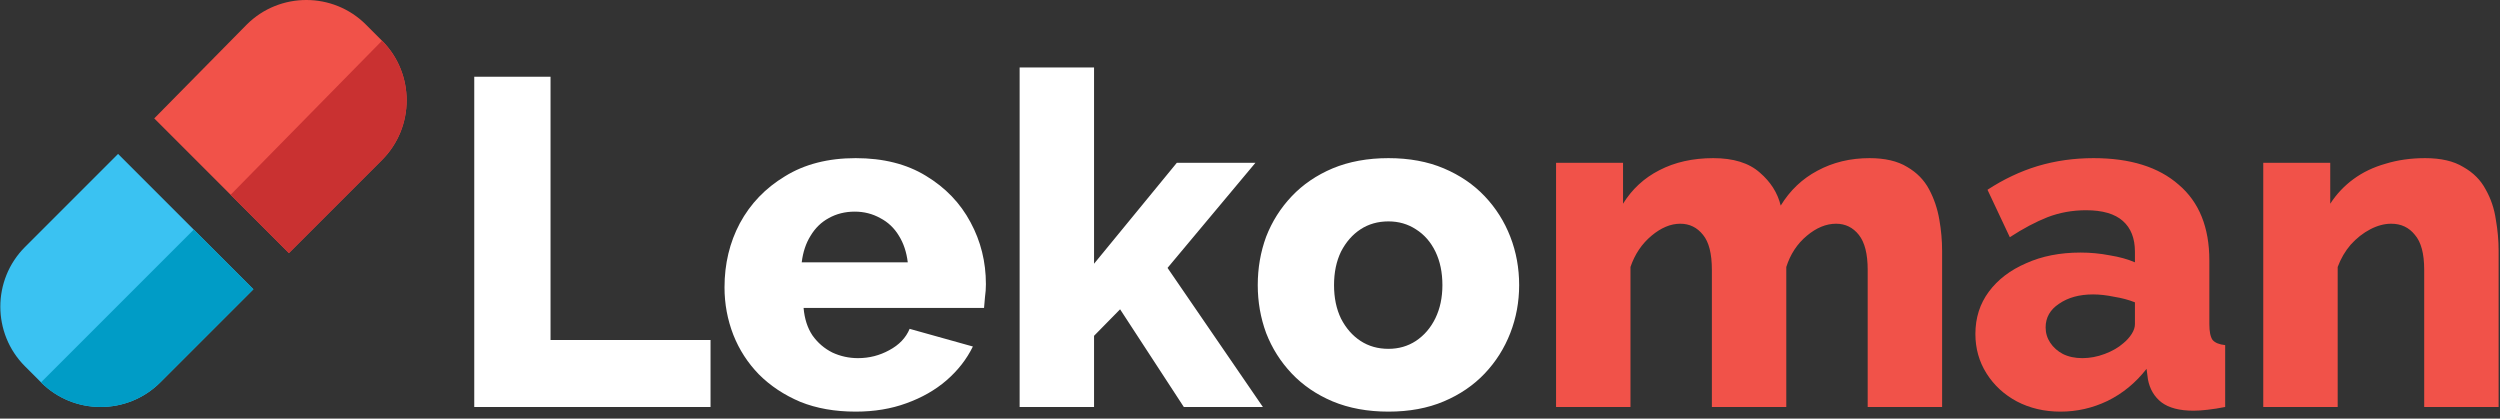 <svg width="215" height="36" viewBox="0 0 215 36" fill="none" xmlns="http://www.w3.org/2000/svg">
<rect x="0" y="0" width="215" height="36" fill="#333333" stroke="none"/>
<g clip-path="url(#clip0_0_1)">
<path d="M24.846 21.763L32.854 13.755C35.677 10.932 35.677 6.323 32.854 3.5L31.471 2.117C28.648 -0.706 24.039 -0.706 21.216 2.117L13.265 10.183L24.846 21.763Z" fill="#F15249"/>
<path d="M10.154 13.237L2.146 21.245C-0.677 24.068 -0.677 28.677 2.146 31.5L3.529 32.883C6.352 35.706 10.961 35.706 13.784 32.883L21.792 24.875L10.154 13.237Z" fill="#3AC2F2"/>
<path d="M19.833 16.751L24.846 21.763L32.854 13.755C35.677 10.932 35.677 6.323 32.854 3.5" fill="#C93131"/>
<path d="M3.529 32.883C6.352 35.706 10.961 35.706 13.784 32.883L21.792 24.875L16.665 19.747" fill="#009CC6"/>
</g>
<path d="M40.786 35V6.6H47.346V29.24H61.106V35H40.786ZM73.588 35.4C71.801 35.4 70.214 35.12 68.828 34.56C67.441 33.973 66.254 33.187 65.268 32.2C64.308 31.213 63.574 30.08 63.068 28.8C62.561 27.493 62.308 26.133 62.308 24.72C62.308 22.693 62.748 20.853 63.628 19.2C64.534 17.52 65.828 16.173 67.508 15.16C69.188 14.12 71.214 13.6 73.588 13.6C75.961 13.6 77.974 14.107 79.628 15.12C81.308 16.133 82.588 17.467 83.468 19.12C84.348 20.747 84.788 22.52 84.788 24.44C84.788 24.813 84.761 25.187 84.708 25.56C84.681 25.907 84.654 26.213 84.628 26.48H69.108C69.188 27.413 69.441 28.2 69.868 28.84C70.321 29.48 70.894 29.973 71.588 30.32C72.281 30.64 73.014 30.8 73.788 30.8C74.748 30.8 75.641 30.573 76.468 30.12C77.321 29.667 77.908 29.053 78.228 28.28L83.668 29.8C83.134 30.893 82.374 31.867 81.388 32.72C80.428 33.547 79.281 34.2 77.948 34.68C76.641 35.16 75.188 35.4 73.588 35.4ZM68.948 22.56H78.068C77.961 21.68 77.708 20.92 77.308 20.28C76.908 19.613 76.374 19.107 75.708 18.76C75.041 18.387 74.308 18.2 73.508 18.2C72.681 18.2 71.934 18.387 71.268 18.76C70.628 19.107 70.108 19.613 69.708 20.28C69.308 20.92 69.054 21.68 68.948 22.56ZM101.808 35L96.328 26.6L94.088 28.88V35H87.688V5.8H94.088V22.68L101.208 14H107.968L100.408 23.04L108.608 35H101.808ZM119.407 35.4C117.62 35.4 116.02 35.107 114.607 34.52C113.22 33.933 112.047 33.133 111.087 32.12C110.127 31.107 109.394 29.947 108.887 28.64C108.407 27.333 108.167 25.96 108.167 24.52C108.167 23.053 108.407 21.667 108.887 20.36C109.394 19.053 110.127 17.893 111.087 16.88C112.047 15.867 113.22 15.067 114.607 14.48C116.02 13.893 117.62 13.6 119.407 13.6C121.194 13.6 122.78 13.893 124.167 14.48C125.554 15.067 126.727 15.867 127.687 16.88C128.647 17.893 129.38 19.053 129.887 20.36C130.394 21.667 130.647 23.053 130.647 24.52C130.647 25.96 130.394 27.333 129.887 28.64C129.38 29.947 128.647 31.107 127.687 32.12C126.727 33.133 125.554 33.933 124.167 34.52C122.78 35.107 121.194 35.4 119.407 35.4ZM114.727 24.52C114.727 25.613 114.927 26.573 115.327 27.4C115.754 28.227 116.314 28.867 117.007 29.32C117.7 29.773 118.5 30 119.407 30C120.287 30 121.074 29.773 121.767 29.32C122.487 28.84 123.047 28.187 123.447 27.36C123.847 26.533 124.047 25.587 124.047 24.52C124.047 23.427 123.847 22.467 123.447 21.64C123.047 20.813 122.487 20.173 121.767 19.72C121.074 19.267 120.287 19.04 119.407 19.04C118.5 19.04 117.7 19.267 117.007 19.72C116.314 20.173 115.754 20.813 115.327 21.64C114.927 22.467 114.727 23.427 114.727 24.52Z" fill="white"/>
<path d="M167.021 35H160.621V23.2C160.621 21.84 160.368 20.84 159.861 20.2C159.354 19.56 158.701 19.24 157.901 19.24C157.048 19.24 156.208 19.587 155.381 20.28C154.554 20.973 153.968 21.867 153.621 22.96V35H147.221V23.2C147.221 21.813 146.968 20.813 146.461 20.2C145.954 19.56 145.301 19.24 144.501 19.24C143.674 19.24 142.848 19.587 142.021 20.28C141.194 20.973 140.594 21.867 140.221 22.96V35H133.821V14H139.581V17.52C140.354 16.267 141.394 15.307 142.701 14.64C144.034 13.947 145.581 13.6 147.341 13.6C149.074 13.6 150.408 14.013 151.341 14.84C152.274 15.64 152.874 16.587 153.141 17.68C153.941 16.373 154.994 15.373 156.301 14.68C157.634 13.96 159.128 13.6 160.781 13.6C162.114 13.6 163.194 13.853 164.021 14.36C164.848 14.84 165.474 15.48 165.901 16.28C166.328 17.08 166.621 17.947 166.781 18.88C166.941 19.787 167.021 20.68 167.021 21.56V35ZM169.884 28.72C169.884 27.333 170.271 26.12 171.044 25.08C171.817 24.04 172.884 23.227 174.244 22.64C175.604 22.027 177.164 21.72 178.924 21.72C179.777 21.72 180.617 21.8 181.444 21.96C182.271 22.093 182.991 22.293 183.604 22.56V21.64C183.604 20.493 183.257 19.613 182.564 19C181.871 18.387 180.817 18.08 179.404 18.08C178.231 18.08 177.124 18.28 176.084 18.68C175.071 19.08 173.991 19.653 172.844 20.4L170.924 16.32C172.311 15.413 173.751 14.733 175.244 14.28C176.764 13.827 178.364 13.6 180.044 13.6C183.191 13.6 185.631 14.36 187.364 15.88C189.124 17.373 190.004 19.547 190.004 22.4V27.88C190.004 28.52 190.097 28.973 190.284 29.24C190.497 29.48 190.857 29.627 191.364 29.68V35C190.831 35.107 190.324 35.187 189.844 35.24C189.391 35.293 188.991 35.32 188.644 35.32C187.444 35.32 186.524 35.08 185.884 34.6C185.271 34.12 184.884 33.467 184.724 32.64L184.604 31.72C183.671 32.92 182.551 33.84 181.244 34.48C179.964 35.093 178.617 35.4 177.204 35.4C175.817 35.4 174.564 35.107 173.444 34.52C172.351 33.933 171.484 33.133 170.844 32.12C170.204 31.107 169.884 29.973 169.884 28.72ZM182.604 29.52C182.897 29.28 183.137 29.013 183.324 28.72C183.511 28.427 183.604 28.147 183.604 27.88V26C183.071 25.787 182.471 25.627 181.804 25.52C181.164 25.387 180.564 25.32 180.004 25.32C178.831 25.32 177.857 25.587 177.084 26.12C176.311 26.627 175.924 27.307 175.924 28.16C175.924 28.64 176.057 29.08 176.324 29.48C176.591 29.88 176.951 30.2 177.404 30.44C177.884 30.68 178.444 30.8 179.084 30.8C179.724 30.8 180.364 30.68 181.004 30.44C181.644 30.2 182.177 29.893 182.604 29.52ZM214.881 35H208.481V23.2C208.481 21.813 208.215 20.813 207.681 20.2C207.175 19.56 206.495 19.24 205.641 19.24C205.055 19.24 204.455 19.4 203.841 19.72C203.228 20.04 202.668 20.48 202.161 21.04C201.681 21.6 201.308 22.24 201.041 22.96V35H194.641V14H200.401V17.52C200.935 16.693 201.601 15.987 202.401 15.4C203.201 14.813 204.121 14.373 205.161 14.08C206.201 13.76 207.335 13.6 208.561 13.6C209.921 13.6 211.015 13.853 211.841 14.36C212.695 14.84 213.335 15.48 213.761 16.28C214.215 17.08 214.508 17.947 214.641 18.88C214.801 19.787 214.881 20.68 214.881 21.56V35Z" fill="#F15249"/>
<defs>
<clipPath id="clip0_0_1">
<rect width="35" height="35" fill="white"/>
</clipPath>
</defs>
</svg>
